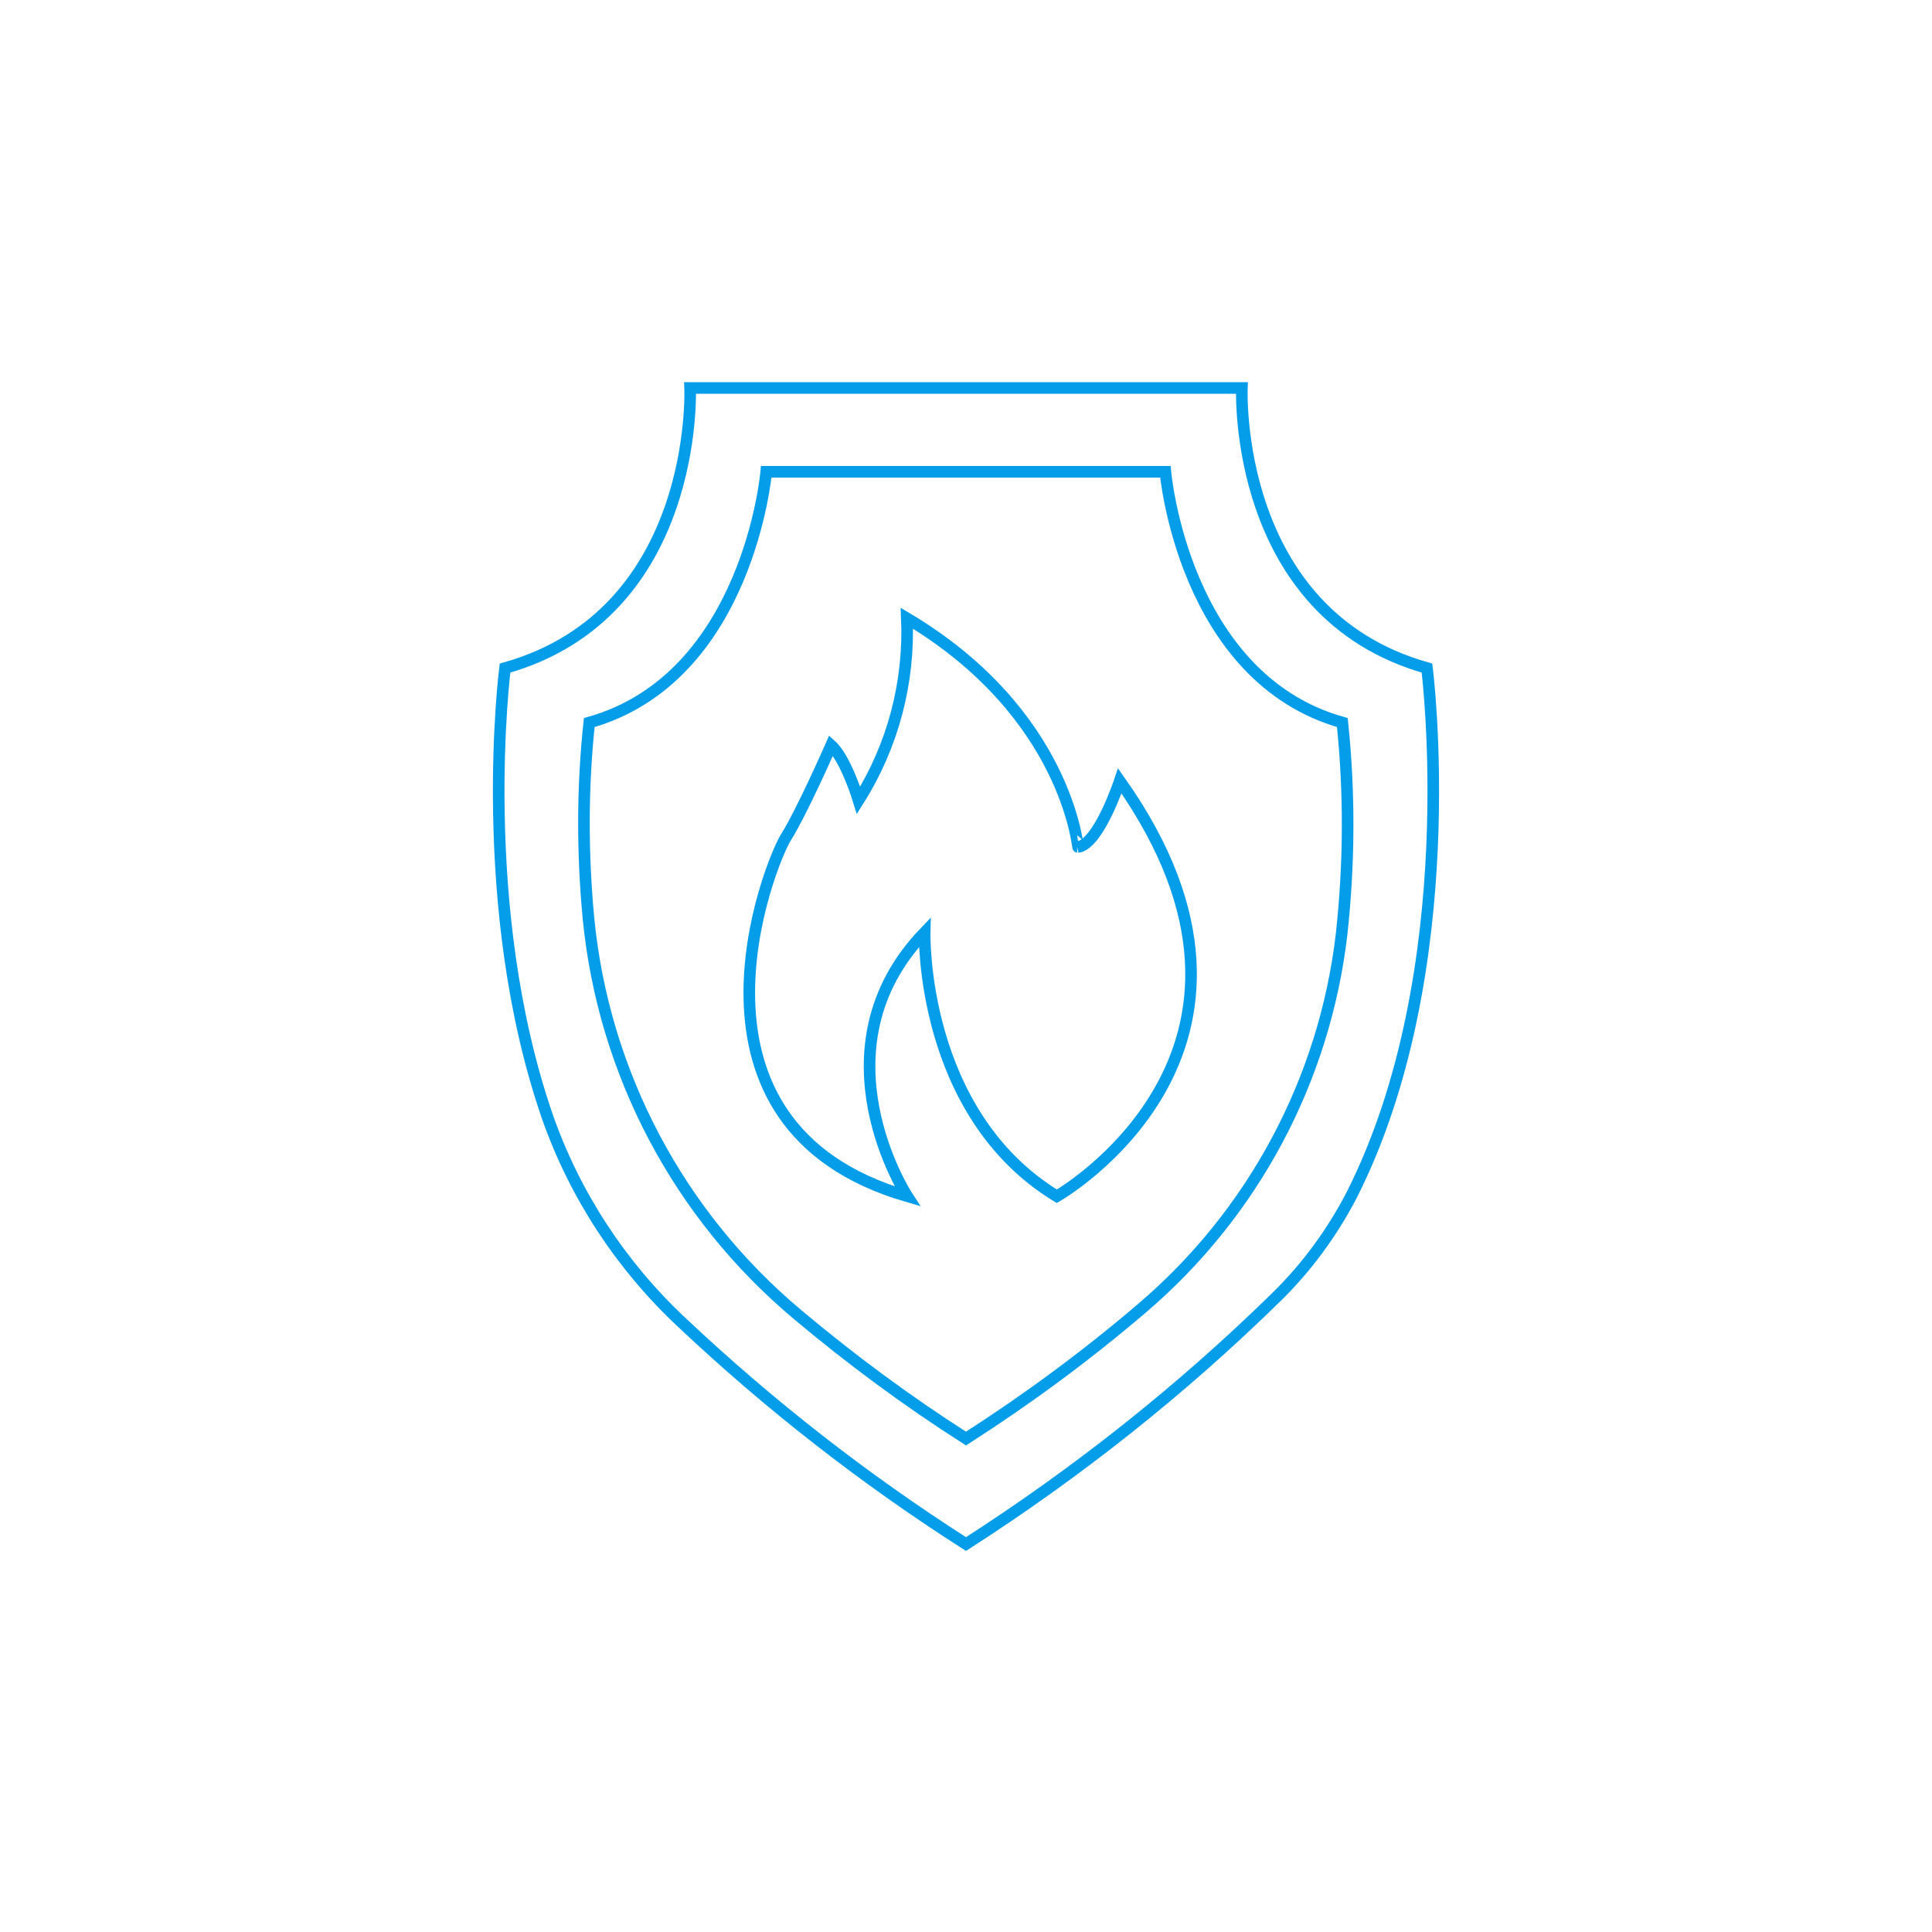 <?xml version="1.0" encoding="utf-8"?>
<!-- Generator: Adobe Illustrator 21.0.2, SVG Export Plug-In . SVG Version: 6.00 Build 0)  -->
<svg version="1.1" id="Layer_1" xmlns="http://www.w3.org/2000/svg" xmlns:xlink="http://www.w3.org/1999/xlink" x="0px" y="0px"
	 viewBox="0 0 500 500" style="enable-background:new 0 0 500 500;" xml:space="preserve">
<style type="text/css">
	.st0{fill:none;stroke:#049DE9;stroke-width:3;stroke-miterlimit:10;}
</style>
<title>fire protection</title>
<path class="st0" d="M330.2,335.8c-24.5,24-51.4,45.3-80.2,63.8c-26.3-16.8-50.9-36-73.6-57.4c-15.7-14.7-27.6-32.9-34.7-53.1
	c-18.9-54.6-11-116.2-11-116.2c50.4-14.2,47.9-72.5,47.9-72.5h142.8c0,0-2.5,58.3,47.9,72.5c0,0,10,78.1-19.5,136.4
	C344.7,319.1,338.1,328.1,330.2,335.8z"/>
<path class="st0" d="M295.5,338.6c-14.4,12.3-29.6,23.5-45.5,33.7c-15.2-9.7-29.8-20.5-43.6-32.1c-30.8-25.8-50.2-62.6-54.1-102.5
	c-1.6-16.9-1.6-33.9,0.2-50.7c41.2-11.6,45.8-64.9,45.8-64.9h103.3c0,0,4.6,53.3,45.8,64.9c1.9,18.2,1.8,36.6-0.2,54.8
	C342.8,279.4,324.4,314,295.5,338.6z"/>
<path class="st0" d="M234.7,160c0.7,16.6-3.6,33-12.5,47.1c0,0-3.3-10.8-7.1-14.2c0,0-7.5,17.1-11.7,23.8
	c-4.2,6.7-31.5,74.6,31.4,92.9c0,0-24.7-37.9,4.5-68.3c0,0-1.2,46.7,34.2,68.3c0,0,65.8-37.5,16.3-107.5c0,0-5.4,16.3-10.8,17.1
	C278.9,219.2,276,184.6,234.7,160z"/>
</svg>
